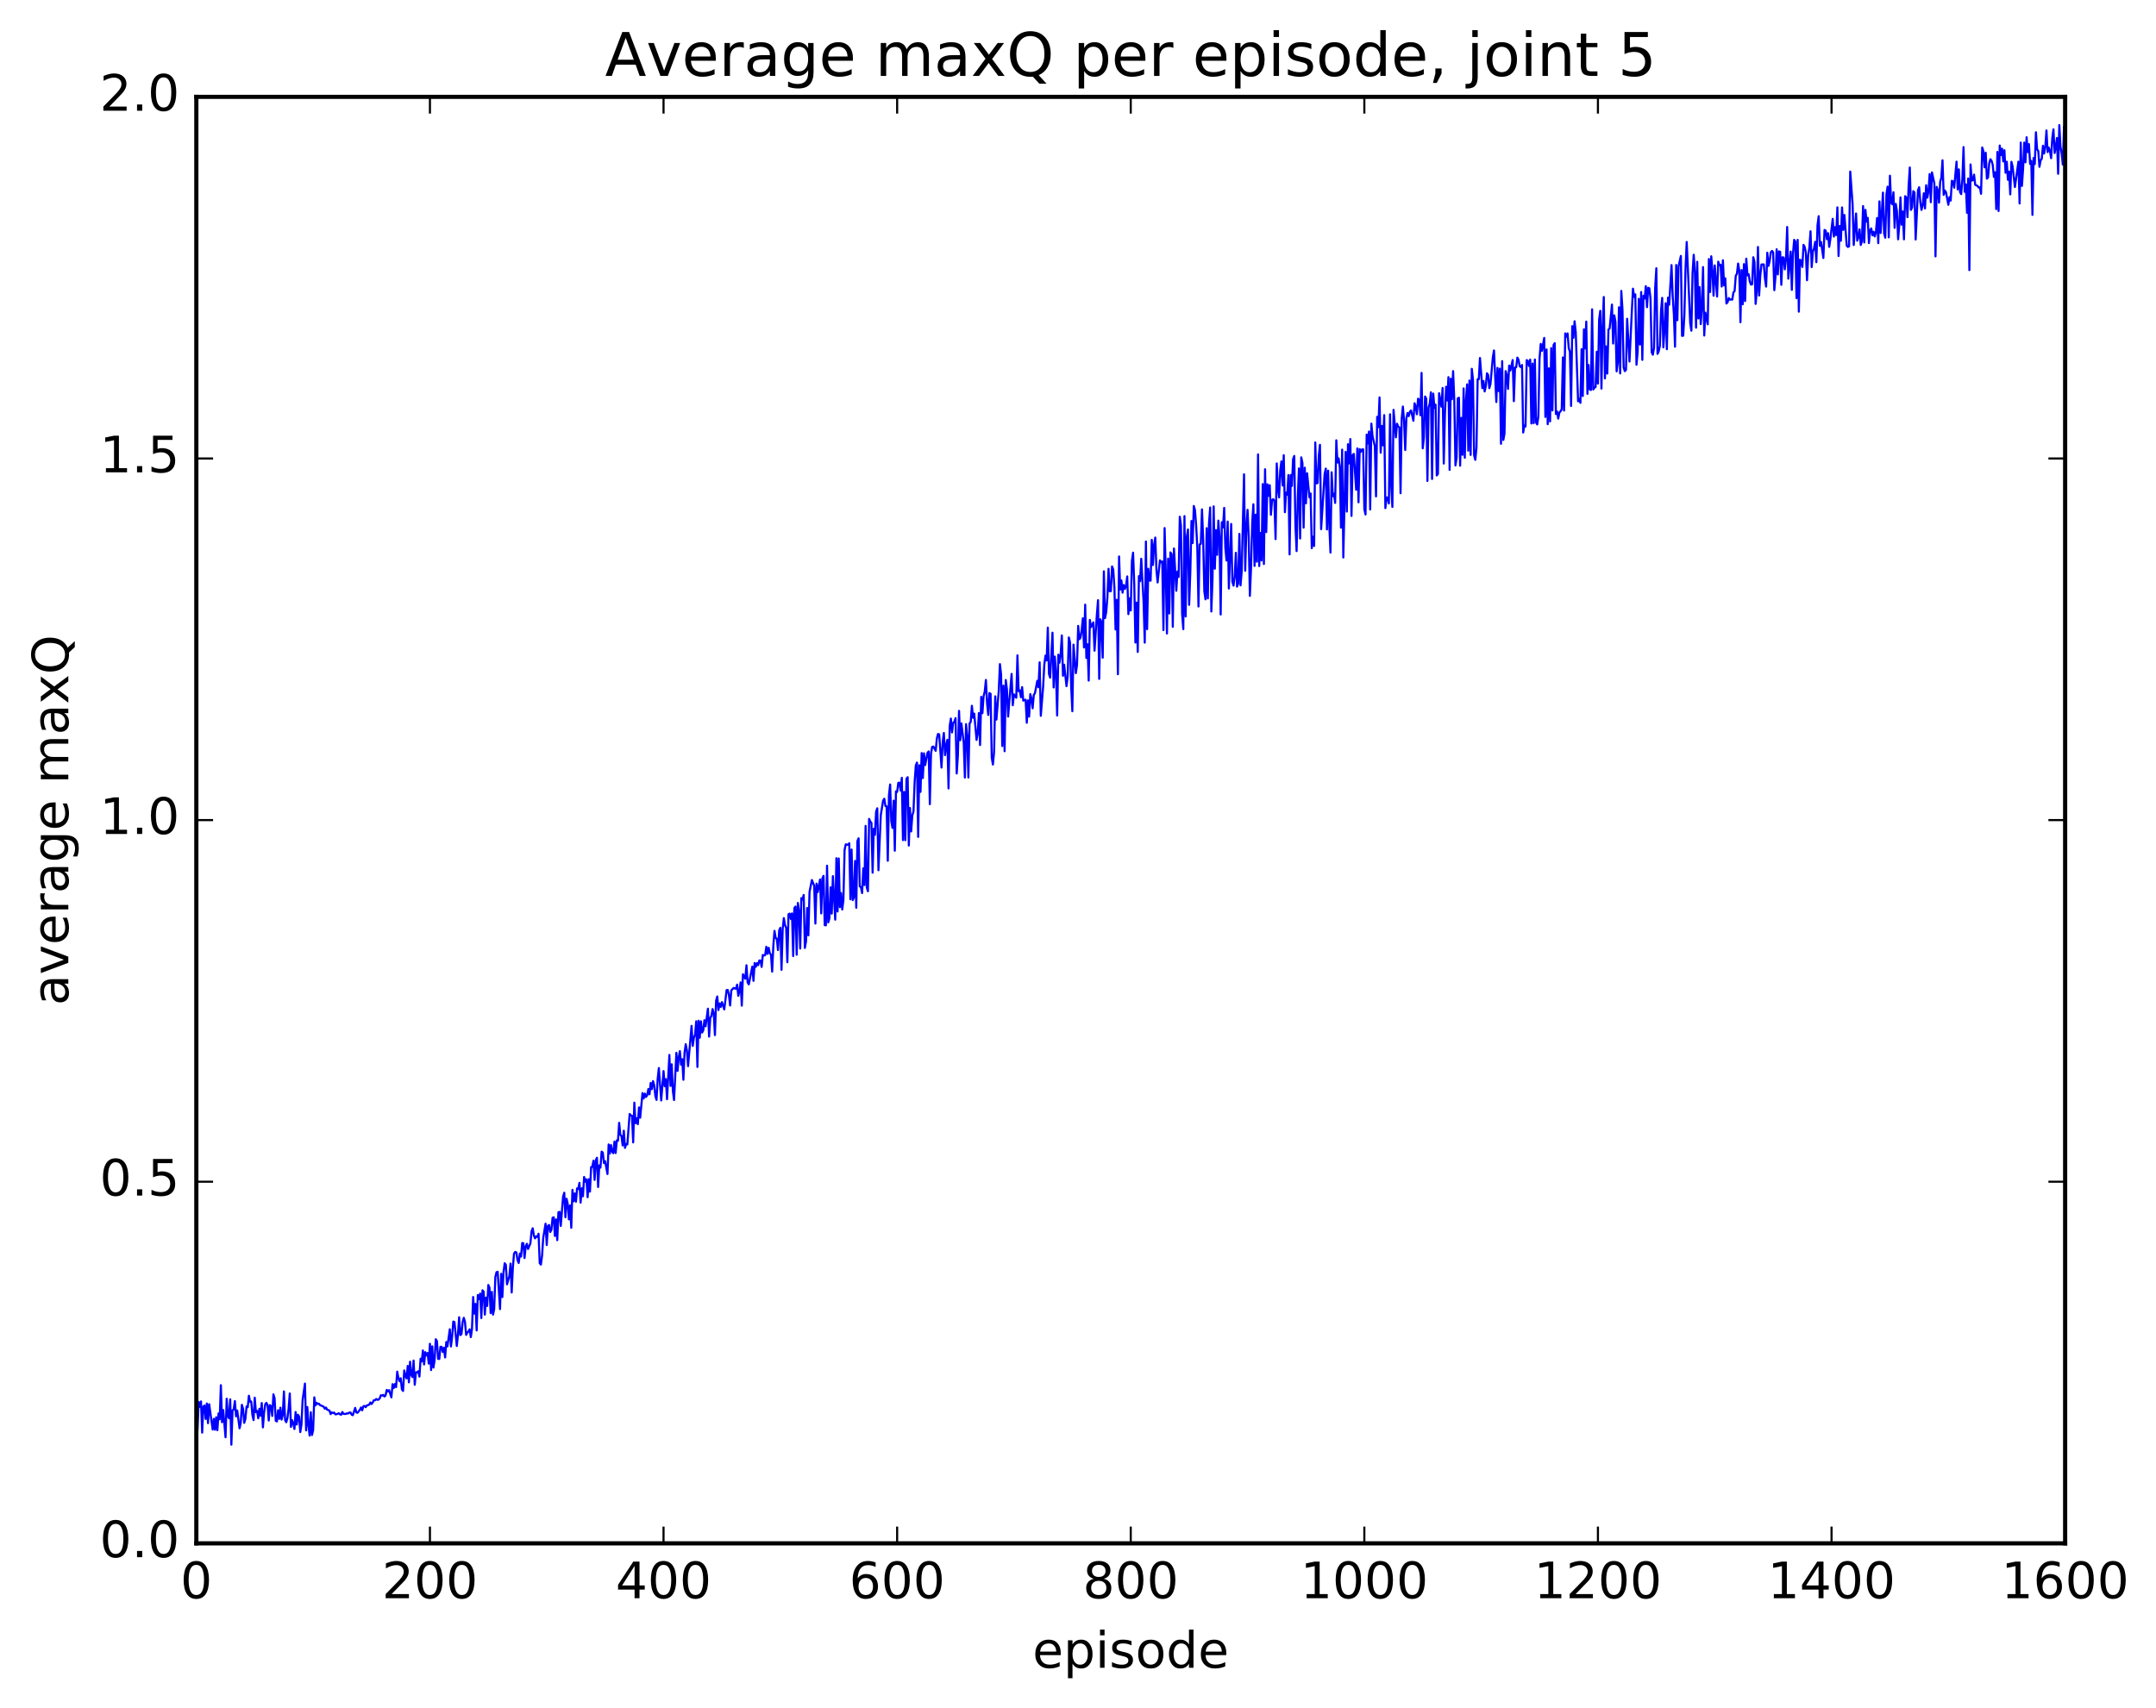 <?xml version="1.0" encoding="utf-8" standalone="no"?>
<!DOCTYPE svg PUBLIC "-//W3C//DTD SVG 1.1//EN"
  "http://www.w3.org/Graphics/SVG/1.1/DTD/svg11.dtd">
<!-- Created with matplotlib (http://matplotlib.org/) -->
<svg height="408pt" version="1.1" viewBox="0 0 515 408" width="515pt" xmlns="http://www.w3.org/2000/svg" xmlns:xlink="http://www.w3.org/1999/xlink">
 <defs>
  <style type="text/css">
*{stroke-linecap:butt;stroke-linejoin:round;stroke-miterlimit:100000;}
  </style>
 </defs>
 <g id="figure_1">
  <g id="patch_1">
   <path d="M 0 408.169 
L 515.768 408.169 
L 515.768 0 
L 0 0 
z
" style="fill:#ffffff;"/>
  </g>
  <g id="axes_1">
   <g id="patch_2">
    <path d="M 46.898 368.742 
L 493.298 368.742 
L 493.298 23.142 
L 46.898 23.142 
z
" style="fill:#ffffff;"/>
   </g>
   <g id="line2d_1">
    <path clip-path="url(#p6c75f5c25a)" d="M 46.898 339.96 
L 47.176 341.575 
L 47.456 334.968 
L 47.734 336.149 
L 48.014 334.838 
L 48.292 342.292 
L 48.572 336.058 
L 48.85 335.816 
L 49.13 339.019 
L 49.408 335.336 
L 49.688 340.032 
L 49.967 335.508 
L 50.803 341.557 
L 51.083 338.997 
L 51.361 341.599 
L 51.641 338.617 
L 51.919 341.713 
L 52.199 337.705 
L 52.477 339.106 
L 52.757 330.953 
L 53.035 339.804 
L 53.315 336.889 
L 53.873 343.398 
L 54.151 334.195 
L 54.431 338.343 
L 54.709 338.87 
L 54.989 334.342 
L 55.267 345.171 
L 55.547 336.948 
L 55.825 336.775 
L 56.105 334.752 
L 56.383 338.393 
L 56.663 337.008 
L 57.221 341.257 
L 57.499 339.998 
L 57.779 335.652 
L 58.057 336.589 
L 58.337 339.957 
L 58.615 339.028 
L 58.895 336.055 
L 59.173 336.233 
L 59.453 333.474 
L 59.731 334.916 
L 60.011 334.848 
L 60.289 338.043 
L 60.569 339.304 
L 60.847 333.941 
L 61.127 337.402 
L 61.406 337.097 
L 61.684 338.867 
L 61.964 336.59 
L 62.242 338.272 
L 62.522 335.224 
L 62.8 341.037 
L 63.08 337.478 
L 63.358 335.518 
L 63.638 335.184 
L 63.916 335.714 
L 64.195 339.401 
L 64.475 335.713 
L 64.754 336.015 
L 65.032 338.309 
L 65.311 333.146 
L 65.591 334.109 
L 65.87 339.465 
L 66.148 339.614 
L 66.427 336.948 
L 66.707 339 
L 66.986 336.334 
L 67.264 339.172 
L 67.543 338.098 
L 67.823 332.445 
L 68.102 339.292 
L 68.38 339.806 
L 68.659 338.79 
L 68.939 336.584 
L 69.218 332.94 
L 69.496 340.922 
L 69.775 339.312 
L 70.055 340.109 
L 70.334 341.428 
L 70.612 337.362 
L 70.891 340.361 
L 71.171 338.017 
L 71.45 338.487 
L 71.728 342.159 
L 72.007 340.392 
L 72.287 334.46 
L 72.844 330.567 
L 73.124 341.765 
L 73.403 336.165 
L 73.681 340.458 
L 73.96 343.006 
L 74.24 337.418 
L 74.519 342.866 
L 74.797 341.722 
L 75.076 333.861 
L 75.356 335.792 
L 75.635 335.174 
L 75.913 335.441 
L 76.192 335.387 
L 76.472 335.748 
L 77.029 335.944 
L 77.308 336.106 
L 77.588 336.581 
L 77.867 336.298 
L 78.145 336.806 
L 78.704 337.016 
L 78.983 337.87 
L 79.261 337.453 
L 79.54 337.607 
L 79.82 337.516 
L 80.099 337.914 
L 80.377 337.899 
L 80.936 337.663 
L 81.215 337.929 
L 81.493 338.016 
L 81.772 337.362 
L 82.052 337.814 
L 82.609 337.828 
L 82.888 337.683 
L 83.168 337.724 
L 83.447 337.503 
L 83.725 337.477 
L 84.004 338.016 
L 84.284 338.12 
L 84.841 336.382 
L 85.121 337.474 
L 85.4 337.553 
L 85.957 336.858 
L 86.237 336.289 
L 86.516 336.964 
L 86.794 336.015 
L 87.073 335.909 
L 87.353 336.206 
L 87.632 335.793 
L 88.189 335.63 
L 88.469 335.081 
L 88.748 335.456 
L 89.026 335.102 
L 89.305 334.54 
L 89.585 334.56 
L 89.864 334.253 
L 90.142 334.459 
L 90.421 334.409 
L 90.701 334.096 
L 90.98 333.368 
L 91.258 333.451 
L 91.537 333.267 
L 91.817 333.655 
L 92.096 333.415 
L 92.374 332.082 
L 92.653 332.465 
L 92.933 332.137 
L 93.49 333.864 
L 93.769 330.714 
L 94.049 331.653 
L 94.328 330.686 
L 94.606 331.422 
L 94.885 327.725 
L 95.165 329.244 
L 95.444 330.021 
L 95.722 329.301 
L 96.001 331.948 
L 96.281 332.337 
L 96.559 327.431 
L 96.838 328.682 
L 97.118 329.331 
L 97.397 326.35 
L 97.675 330.278 
L 97.954 325.357 
L 98.234 328.496 
L 98.513 329.017 
L 98.791 325.073 
L 99.07 330.86 
L 99.35 327.907 
L 99.629 327.88 
L 99.907 327.627 
L 100.186 328.906 
L 100.466 324.633 
L 100.745 325.291 
L 101.023 322.66 
L 101.302 326.002 
L 101.582 323.062 
L 101.861 323.841 
L 102.139 323.263 
L 102.418 325.81 
L 102.698 321.066 
L 102.977 327.341 
L 103.255 321.678 
L 103.534 326.747 
L 103.814 324.97 
L 104.093 319.982 
L 104.371 320.413 
L 104.65 324.678 
L 104.93 324.692 
L 105.209 321.793 
L 105.487 321.798 
L 105.766 323.037 
L 106.046 322.01 
L 106.325 324.326 
L 106.603 320.641 
L 106.882 321.686 
L 107.441 317.599 
L 107.719 321.708 
L 107.999 319.356 
L 108.278 315.749 
L 108.556 315.873 
L 109.115 321.598 
L 109.394 318.864 
L 109.672 314.722 
L 109.951 318.991 
L 110.231 318.754 
L 110.51 315.862 
L 110.788 314.856 
L 111.067 315.821 
L 111.347 318.939 
L 111.626 318.394 
L 111.904 318.134 
L 112.183 317.607 
L 112.463 319.47 
L 112.742 317.523 
L 113.02 309.884 
L 113.299 313.86 
L 113.579 311.542 
L 113.858 317.88 
L 114.136 309.411 
L 114.415 310.388 
L 114.695 309.066 
L 114.974 314.925 
L 115.252 308.279 
L 115.531 308.624 
L 115.811 314.1 
L 116.09 310.04 
L 116.368 312.032 
L 116.647 307.018 
L 116.927 307.69 
L 117.206 313.738 
L 117.484 308.663 
L 117.763 314.1 
L 118.043 312.829 
L 118.322 305.116 
L 118.6 303.964 
L 118.879 303.867 
L 119.438 312.78 
L 119.716 304.341 
L 119.996 309.902 
L 120.275 303.927 
L 120.553 301.819 
L 120.832 302.201 
L 121.112 306.857 
L 121.669 304.89 
L 121.948 301.902 
L 122.228 308.806 
L 122.507 302.822 
L 122.785 299.524 
L 123.064 299.117 
L 123.344 299.246 
L 123.623 301.083 
L 123.901 301.755 
L 124.18 299.509 
L 124.46 300.229 
L 124.739 296.99 
L 125.017 297.043 
L 125.296 300.573 
L 125.576 297.8 
L 125.855 297.169 
L 126.133 298.412 
L 126.692 297.093 
L 126.971 294.202 
L 127.249 293.471 
L 127.528 295.219 
L 127.808 295.872 
L 128.087 295.387 
L 128.365 295.533 
L 128.644 294.766 
L 128.923 301.816 
L 129.202 302.141 
L 129.482 300.003 
L 129.761 295.782 
L 130.319 292.375 
L 130.597 297.468 
L 130.876 292.887 
L 131.155 292.684 
L 131.435 294.361 
L 131.714 293.846 
L 131.993 290.953 
L 132.272 290.838 
L 132.55 295.302 
L 132.829 291.341 
L 133.108 296.305 
L 133.387 289.657 
L 133.667 289.546 
L 133.946 292.904 
L 134.504 285.907 
L 134.782 284.969 
L 135.061 290.836 
L 135.34 286.415 
L 135.619 287.667 
L 135.899 291.345 
L 136.178 288.012 
L 136.457 293.347 
L 136.736 284.291 
L 137.014 287.024 
L 137.293 285.153 
L 137.572 287.123 
L 137.851 283.928 
L 138.131 284.073 
L 138.41 282.616 
L 138.689 287.336 
L 138.968 283.91 
L 139.246 285.818 
L 139.525 281.206 
L 139.804 282.342 
L 140.083 281.76 
L 140.363 286.043 
L 140.642 281.741 
L 140.921 284.707 
L 141.2 278.851 
L 141.478 278.806 
L 141.757 277.332 
L 142.036 281.904 
L 142.315 277.202 
L 142.595 276.616 
L 142.874 283.601 
L 143.153 278.44 
L 143.431 278.978 
L 143.71 275.163 
L 143.989 275.372 
L 144.268 277.897 
L 144.548 277.438 
L 145.106 280.508 
L 145.385 273.44 
L 145.663 275.611 
L 145.942 273.572 
L 146.221 275.199 
L 146.5 275.529 
L 146.78 272.753 
L 147.059 275.486 
L 147.338 272.473 
L 147.617 272.557 
L 147.895 268.271 
L 148.174 271.115 
L 148.453 271.437 
L 148.732 273.678 
L 149.012 270.157 
L 149.291 274.253 
L 149.57 273.349 
L 149.849 273.439 
L 150.406 266.163 
L 150.685 266.491 
L 150.964 266.594 
L 151.244 272.946 
L 151.523 263.453 
L 151.802 268.368 
L 152.081 267.158 
L 152.359 268.603 
L 152.638 264.596 
L 152.917 267.054 
L 153.476 261.16 
L 153.755 262.454 
L 154.034 261.29 
L 154.312 262.097 
L 154.591 261.671 
L 154.87 260.202 
L 155.149 261.458 
L 155.429 258.743 
L 155.708 260.23 
L 155.987 258.302 
L 156.266 259.283 
L 156.544 261.832 
L 156.823 262.8 
L 157.102 257.722 
L 157.381 255.179 
L 157.94 262.931 
L 158.498 255.915 
L 158.776 259.52 
L 159.055 257.834 
L 159.334 262.632 
L 159.893 252.057 
L 160.172 259.457 
L 160.451 254.288 
L 160.73 260.709 
L 161.008 262.837 
L 161.566 251.545 
L 161.845 255.866 
L 162.125 252.606 
L 162.404 251.146 
L 162.683 254.379 
L 162.962 253.068 
L 163.24 257.986 
L 163.519 251.49 
L 163.798 249.486 
L 164.077 250.982 
L 164.357 254.733 
L 165.194 245.109 
L 165.472 249.89 
L 165.751 247.89 
L 166.03 247.24 
L 166.31 244.007 
L 166.589 254.924 
L 166.868 243.875 
L 167.147 247.939 
L 167.425 244.015 
L 167.704 246.7 
L 167.983 246.212 
L 168.262 243.753 
L 168.542 245.215 
L 169.1 241 
L 169.379 247.672 
L 169.657 243.214 
L 169.936 242.712 
L 170.215 241.096 
L 170.494 242.141 
L 170.774 247.309 
L 171.053 239.095 
L 171.332 238.086 
L 171.611 241.327 
L 171.889 239.75 
L 172.168 240.575 
L 172.447 239.433 
L 173.006 241.173 
L 173.564 236.559 
L 173.843 236.528 
L 174.121 237.769 
L 174.4 240.234 
L 174.679 236.647 
L 175.238 236.046 
L 175.796 236.244 
L 176.075 235.253 
L 176.353 237.924 
L 176.632 236.754 
L 176.911 234.712 
L 177.19 240.281 
L 177.47 232.774 
L 178.028 233.849 
L 178.306 230.631 
L 178.585 234.72 
L 178.864 235.19 
L 179.702 230.948 
L 179.981 234.348 
L 180.26 230.102 
L 180.538 231.004 
L 180.817 230.106 
L 181.096 230.601 
L 181.375 229.487 
L 181.655 229.502 
L 181.934 231.024 
L 182.213 228.166 
L 182.492 228.291 
L 182.77 228.197 
L 183.049 226.211 
L 183.328 227.907 
L 183.607 226.452 
L 183.887 227.757 
L 184.166 228.129 
L 184.445 232.147 
L 184.724 226.007 
L 185.002 222.415 
L 185.281 224.085 
L 185.56 224.312 
L 185.839 226.999 
L 186.119 222.298 
L 186.398 221.688 
L 186.677 231.714 
L 186.956 222.002 
L 187.234 219.357 
L 187.513 221.037 
L 187.792 221.689 
L 188.071 229.907 
L 188.351 218.439 
L 188.63 218.286 
L 188.909 219.573 
L 189.188 218.234 
L 189.466 228.429 
L 189.745 216.969 
L 190.024 216.6 
L 190.304 228.116 
L 190.583 215.738 
L 190.862 217.628 
L 191.141 226.628 
L 191.419 214.586 
L 191.698 214.934 
L 191.977 213.827 
L 192.256 226.485 
L 192.536 224.897 
L 192.815 216.95 
L 193.094 223.485 
L 193.373 213.092 
L 193.93 210.265 
L 194.488 211.63 
L 194.768 220.661 
L 195.047 211.117 
L 195.326 213.149 
L 195.883 210.137 
L 196.162 218.237 
L 196.441 209.836 
L 196.72 209.263 
L 197 221.048 
L 197.279 221.084 
L 197.558 206.841 
L 197.837 220.381 
L 198.115 219.402 
L 198.394 211.998 
L 198.673 218.289 
L 198.952 209.332 
L 199.511 219.732 
L 199.79 205.046 
L 200.069 217.783 
L 200.347 205.104 
L 200.626 216.741 
L 200.905 213.348 
L 201.185 217.31 
L 201.464 215.028 
L 201.743 203.097 
L 202.022 201.742 
L 202.579 201.84 
L 202.858 201.474 
L 203.137 214.854 
L 203.417 202.978 
L 203.696 215.055 
L 203.975 214.407 
L 204.254 205.702 
L 204.532 216.884 
L 204.811 200.936 
L 205.09 200.293 
L 205.369 211.769 
L 205.649 211.979 
L 205.928 213.377 
L 206.207 207.469 
L 206.486 211.461 
L 206.764 197.323 
L 207.043 212.039 
L 207.322 212.94 
L 207.601 195.654 
L 207.881 196.278 
L 208.16 196.621 
L 208.439 208.508 
L 208.718 197.997 
L 208.996 199.455 
L 209.275 193.922 
L 209.554 193.126 
L 209.833 207.922 
L 210.392 194.731 
L 210.95 191.286 
L 211.228 190.84 
L 211.507 192.608 
L 211.786 192.643 
L 212.065 205.658 
L 212.345 189.989 
L 212.624 187.432 
L 212.903 196.18 
L 213.181 197.806 
L 213.46 191.289 
L 213.739 203.258 
L 214.018 189.07 
L 214.298 189.22 
L 214.577 187.039 
L 214.856 187.001 
L 215.135 188.901 
L 215.413 185.842 
L 215.692 200.723 
L 215.971 189.22 
L 216.25 200.741 
L 216.53 186.078 
L 216.809 185.695 
L 217.088 202.014 
L 217.367 193.053 
L 217.645 198.647 
L 217.924 194.837 
L 218.203 193.868 
L 218.482 186.71 
L 218.762 182.858 
L 219.041 182.201 
L 219.32 199.954 
L 219.599 182.837 
L 219.877 189.199 
L 220.156 179.925 
L 220.435 185.906 
L 220.714 179.987 
L 220.994 182.797 
L 221.552 179.845 
L 221.831 179.536 
L 222.109 192.139 
L 222.388 180.073 
L 222.667 178.442 
L 222.946 178.37 
L 223.505 179.389 
L 223.784 176.436 
L 224.062 175.365 
L 224.341 175.457 
L 224.899 183.389 
L 225.179 177.266 
L 225.458 175.13 
L 225.737 180.417 
L 226.016 178.104 
L 226.294 176.763 
L 226.573 188.375 
L 226.852 173.489 
L 227.131 171.682 
L 227.411 174.998 
L 227.69 172.714 
L 227.969 172.433 
L 228.248 171.578 
L 228.526 184.803 
L 228.805 180.533 
L 229.084 169.847 
L 229.363 176.863 
L 229.643 172.833 
L 230.201 177.405 
L 230.48 185.782 
L 230.758 173.015 
L 231.037 175.859 
L 231.316 185.762 
L 231.595 172.879 
L 231.875 172.462 
L 232.154 168.632 
L 232.433 171.502 
L 232.712 170.495 
L 233.269 176.783 
L 233.548 175.131 
L 233.827 170.358 
L 234.107 178.015 
L 234.386 166.497 
L 234.665 170.396 
L 234.944 166.391 
L 235.222 165.232 
L 235.501 162.457 
L 235.78 168.013 
L 236.06 170.815 
L 236.339 165.591 
L 236.618 165.758 
L 236.897 181.048 
L 237.175 182.668 
L 237.454 179.667 
L 237.733 166.37 
L 238.012 171.927 
L 238.571 165.101 
L 238.85 158.674 
L 239.129 161.114 
L 239.407 178.244 
L 239.686 163.815 
L 239.965 179.484 
L 240.244 162.471 
L 240.524 164.691 
L 240.803 171.212 
L 241.639 161.016 
L 241.918 168.502 
L 242.197 165.902 
L 242.756 166.703 
L 243.035 156.581 
L 243.314 165.152 
L 243.593 164.938 
L 243.871 166.591 
L 244.15 164.17 
L 244.429 167.398 
L 244.988 167.17 
L 245.267 172.683 
L 245.546 167.344 
L 245.825 171.224 
L 246.103 165.849 
L 246.382 166.869 
L 246.661 169.23 
L 246.94 166.025 
L 247.22 165.601 
L 247.778 162.661 
L 248.056 164.207 
L 248.335 158.249 
L 248.614 171.022 
L 249.173 164.037 
L 249.452 158.797 
L 249.731 156.637 
L 250.01 157.795 
L 250.288 149.95 
L 250.567 161.023 
L 250.846 161.909 
L 251.405 151.166 
L 251.684 164.254 
L 251.963 156.88 
L 252.242 160.764 
L 252.52 170.946 
L 252.799 156.421 
L 253.078 158.351 
L 253.357 156.317 
L 253.637 151.822 
L 253.916 161.464 
L 254.195 158.815 
L 254.752 163.933 
L 255.031 161.699 
L 255.31 152.301 
L 255.589 153.458 
L 255.869 164 
L 256.147 169.933 
L 256.426 154.017 
L 256.985 160.838 
L 257.264 158.872 
L 257.543 149.543 
L 257.822 152.725 
L 258.101 152.357 
L 258.38 150.548 
L 258.659 147.726 
L 258.938 154.687 
L 259.216 144.471 
L 259.495 157.197 
L 259.774 153.932 
L 260.053 162.612 
L 260.332 148.114 
L 260.611 149.835 
L 261.17 148.705 
L 261.449 155.467 
L 262.007 146.84 
L 262.286 143.397 
L 262.565 162.206 
L 262.844 147.956 
L 263.123 148.764 
L 263.401 157.131 
L 263.68 136.498 
L 263.959 147.687 
L 264.238 146.252 
L 264.517 142.821 
L 264.796 135.904 
L 265.075 141.257 
L 265.354 141.247 
L 265.634 135.34 
L 265.913 136.057 
L 266.192 140.242 
L 266.471 150.399 
L 266.75 143.309 
L 267.029 161.09 
L 267.308 132.951 
L 267.587 140.856 
L 267.865 138.686 
L 268.144 141.605 
L 268.423 139.768 
L 268.702 140.696 
L 268.981 139.932 
L 269.26 137.724 
L 269.539 146.736 
L 269.818 142.951 
L 270.098 145.864 
L 270.377 134.048 
L 270.656 132.045 
L 270.935 139.49 
L 271.214 153.522 
L 271.493 143.97 
L 271.772 155.757 
L 272.05 137.645 
L 272.329 138.861 
L 272.608 133.5 
L 273.166 143.782 
L 273.445 153.55 
L 273.724 129.372 
L 274.003 150.324 
L 274.283 135.887 
L 274.562 138.687 
L 274.841 138.736 
L 275.12 128.975 
L 275.399 134.996 
L 275.678 130.167 
L 275.957 128.437 
L 276.236 136.161 
L 276.514 139.166 
L 277.072 133.883 
L 277.351 134.372 
L 277.63 134.147 
L 277.909 150.542 
L 278.188 126.167 
L 278.467 136.648 
L 278.747 151.354 
L 279.026 133.477 
L 279.305 146.574 
L 279.584 131.984 
L 279.863 132.405 
L 280.142 149.767 
L 280.421 131.045 
L 280.978 141.153 
L 281.257 136.549 
L 281.536 137.85 
L 281.815 123.463 
L 282.094 125.543 
L 282.373 146.71 
L 282.652 150.322 
L 282.932 123.31 
L 283.211 147.283 
L 283.49 128.25 
L 283.769 126.498 
L 284.048 144.515 
L 284.327 136.685 
L 284.606 124.485 
L 284.885 129.75 
L 285.163 120.893 
L 285.442 121.895 
L 285.721 125.582 
L 286 130.764 
L 286.279 144.912 
L 286.558 130.076 
L 286.837 129.94 
L 287.116 121.705 
L 287.396 128.635 
L 287.675 141.267 
L 287.954 143.199 
L 288.233 126.196 
L 288.512 142.966 
L 288.791 125.064 
L 289.07 121.258 
L 289.349 146.098 
L 289.627 138.526 
L 289.906 120.984 
L 290.185 135.88 
L 290.464 126.662 
L 290.743 132.559 
L 291.022 124.388 
L 291.301 128.126 
L 291.58 146.815 
L 291.86 124.769 
L 292.139 126.021 
L 292.418 121.351 
L 292.697 130.836 
L 292.976 133.927 
L 293.255 124.616 
L 293.534 140.611 
L 294.091 125.191 
L 294.37 138.975 
L 294.649 139.918 
L 294.928 137.706 
L 295.207 132.072 
L 295.486 140.166 
L 295.765 139.42 
L 296.045 127.566 
L 296.324 139.858 
L 296.603 136.489 
L 297.161 113.314 
L 297.44 136.36 
L 297.719 126.22 
L 297.998 121.819 
L 298.276 128.325 
L 298.555 142.37 
L 298.834 135.739 
L 299.113 124.946 
L 299.392 120.489 
L 299.671 135.214 
L 299.95 122.964 
L 300.229 134.206 
L 300.509 108.563 
L 300.788 135.238 
L 301.067 127.321 
L 301.346 133.898 
L 301.625 115.664 
L 301.904 134.75 
L 302.183 112.117 
L 302.462 127.138 
L 302.74 115.709 
L 303.019 118.458 
L 303.298 115.92 
L 303.577 123.001 
L 303.856 119.476 
L 304.135 119.262 
L 304.414 119.72 
L 304.693 128.804 
L 304.973 110.727 
L 305.252 116.44 
L 305.531 118.845 
L 305.81 112.32 
L 306.089 110.231 
L 306.368 116.013 
L 306.647 108.756 
L 306.925 122.379 
L 307.204 117.707 
L 307.483 118.197 
L 307.762 113.503 
L 308.041 132.465 
L 308.32 113.5 
L 308.599 116.111 
L 308.878 109.696 
L 309.158 108.938 
L 309.437 125.469 
L 309.716 131.667 
L 309.995 119.11 
L 310.274 111.92 
L 310.553 128.658 
L 310.832 109.274 
L 311.111 110.623 
L 311.389 126.057 
L 311.668 111.755 
L 311.947 120.257 
L 312.226 113.072 
L 312.784 118.849 
L 313.063 117.908 
L 313.342 130.969 
L 313.622 128.239 
L 313.901 130.442 
L 314.18 105.719 
L 314.459 115.485 
L 314.738 115.418 
L 315.017 108.899 
L 315.296 106.284 
L 315.575 126.428 
L 316.411 113.245 
L 316.69 111.951 
L 316.969 126.501 
L 317.248 112.458 
L 317.527 125.507 
L 317.807 132.021 
L 318.086 112.844 
L 318.365 118.553 
L 318.644 117.957 
L 318.923 120.158 
L 319.202 105.202 
L 319.481 110.509 
L 319.76 109.519 
L 320.038 111.609 
L 320.317 126.063 
L 320.596 107.427 
L 320.875 133.192 
L 321.433 107.963 
L 321.712 122.234 
L 321.991 106.134 
L 322.271 110.728 
L 322.55 104.902 
L 322.829 123.266 
L 323.108 108.718 
L 323.387 108.453 
L 323.945 117.012 
L 324.224 107.133 
L 324.502 120.006 
L 324.781 107.301 
L 325.06 107.949 
L 325.339 107.384 
L 325.618 107.339 
L 325.897 121.633 
L 326.176 122.922 
L 326.455 103.828 
L 326.735 105.945 
L 327.014 103.104 
L 327.293 121.72 
L 327.572 101.22 
L 327.851 104.192 
L 328.409 106.607 
L 328.688 118.604 
L 328.966 99.595 
L 329.245 102.058 
L 329.524 94.959 
L 329.803 108.163 
L 330.082 101.768 
L 330.361 106.407 
L 330.64 99.191 
L 330.92 121.403 
L 331.199 118.864 
L 331.478 118.888 
L 331.757 120.295 
L 332.036 98.984 
L 332.315 115.989 
L 332.594 121.119 
L 332.873 97.921 
L 333.43 104.495 
L 333.709 101.243 
L 333.988 101.91 
L 334.267 102.099 
L 334.546 117.85 
L 334.825 100.014 
L 335.104 97.128 
L 335.384 100.471 
L 335.663 107.522 
L 335.942 99.872 
L 336.221 98.681 
L 336.5 99.423 
L 336.779 98.369 
L 337.058 98.068 
L 337.615 100.528 
L 337.894 96.35 
L 338.173 97.117 
L 338.452 98.981 
L 338.731 95.256 
L 339.01 95.511 
L 339.289 99.215 
L 339.568 89.095 
L 339.848 107.119 
L 340.127 104.558 
L 340.406 94.734 
L 340.685 95.252 
L 340.964 114.912 
L 341.243 97.37 
L 341.522 96.427 
L 341.8 93.732 
L 342.079 114.435 
L 342.358 94.047 
L 342.637 97.472 
L 342.916 96.685 
L 343.195 113.597 
L 343.474 113.245 
L 343.753 93.946 
L 344.312 97.168 
L 344.591 92.7 
L 344.87 110.752 
L 345.149 99.015 
L 345.428 92.414 
L 345.707 95.695 
L 345.986 90.113 
L 346.264 112.265 
L 346.543 90.493 
L 346.822 95.382 
L 347.101 88.668 
L 347.38 95.487 
L 347.659 111.208 
L 347.938 109.379 
L 348.217 95.174 
L 348.497 95.03 
L 348.776 111.264 
L 349.055 99.844 
L 349.334 108.666 
L 349.613 92.803 
L 349.892 109.365 
L 350.171 95.639 
L 350.45 91.828 
L 350.728 107.681 
L 351.007 90.925 
L 351.286 108.69 
L 351.565 88.121 
L 351.844 90.668 
L 352.123 108.767 
L 352.402 109.865 
L 352.682 106.99 
L 352.961 90.6 
L 353.24 90.607 
L 353.519 85.533 
L 354.077 92.735 
L 354.356 91.034 
L 354.635 93.522 
L 354.913 92.27 
L 355.192 89.182 
L 355.471 89.58 
L 355.75 92.74 
L 356.029 91.73 
L 356.587 85.425 
L 356.866 83.736 
L 357.425 96.057 
L 357.704 87.898 
L 357.983 93.442 
L 358.262 88.09 
L 358.541 106.03 
L 358.82 86.284 
L 359.099 105.113 
L 359.377 103.588 
L 359.656 88.663 
L 359.935 89.704 
L 360.214 92.93 
L 360.493 87.354 
L 360.772 88.531 
L 361.33 86.017 
L 361.61 95.85 
L 361.889 87.82 
L 362.168 87.766 
L 362.447 85.441 
L 362.726 85.959 
L 363.005 87.501 
L 363.284 87.724 
L 363.562 87.205 
L 363.841 103.338 
L 364.12 101.66 
L 364.399 101.901 
L 364.678 86.04 
L 364.957 86.232 
L 365.236 87.44 
L 365.515 85.92 
L 365.795 101.178 
L 366.074 86.867 
L 366.353 101.118 
L 366.632 85.89 
L 366.911 100.91 
L 367.19 101.412 
L 367.469 99.511 
L 367.748 85.623 
L 368.026 82.17 
L 368.305 83.825 
L 368.863 80.735 
L 369.142 99.621 
L 369.421 83.475 
L 369.7 101.348 
L 369.979 88 
L 370.259 100.688 
L 370.538 83.166 
L 370.817 98.068 
L 371.096 82.435 
L 371.375 81.991 
L 371.654 98.921 
L 371.933 98.311 
L 372.212 100.02 
L 372.49 98.544 
L 372.769 98.265 
L 373.048 97.753 
L 373.327 85.402 
L 373.606 98.088 
L 373.885 79.652 
L 374.164 80.453 
L 374.443 79.663 
L 374.723 83.159 
L 375.002 84.039 
L 375.281 96.992 
L 375.56 77.938 
L 375.839 80.709 
L 376.118 76.757 
L 376.397 79.415 
L 376.954 95.88 
L 377.233 95.274 
L 377.512 96.25 
L 377.791 83.415 
L 378.07 94.625 
L 378.349 78.689 
L 378.628 83.246 
L 378.908 76.829 
L 379.187 94.099 
L 379.466 87.215 
L 379.745 93.041 
L 380.024 93.18 
L 380.303 73.9 
L 380.582 93.051 
L 380.861 92.62 
L 381.139 92.463 
L 381.418 84.035 
L 381.697 91.646 
L 381.976 76.406 
L 382.255 74.273 
L 382.534 92.842 
L 382.813 78.196 
L 383.092 70.96 
L 383.372 90.409 
L 383.651 82.766 
L 383.93 89.257 
L 384.209 78.727 
L 384.488 78.505 
L 385.046 72.77 
L 385.325 82.082 
L 385.603 75.341 
L 385.882 76.928 
L 386.161 88.723 
L 386.44 86.577 
L 386.719 73.421 
L 386.998 89.217 
L 387.277 69.503 
L 387.557 73.941 
L 387.836 87.782 
L 388.115 88.673 
L 388.394 88.376 
L 388.673 76.165 
L 389.231 86.382 
L 389.788 74.516 
L 390.067 68.971 
L 390.346 70.953 
L 390.625 70.336 
L 390.904 87.137 
L 391.183 84.005 
L 391.462 71.399 
L 391.741 82.32 
L 392.021 69.774 
L 392.3 85.978 
L 392.579 70.657 
L 392.858 71.328 
L 393.137 68.375 
L 393.416 73.395 
L 393.695 68.76 
L 393.974 68.876 
L 394.252 71.352 
L 394.531 84.163 
L 394.81 84.75 
L 395.089 83.13 
L 395.368 68.752 
L 395.647 64.083 
L 395.926 84.551 
L 396.205 83.951 
L 396.485 82.629 
L 396.764 74.295 
L 397.043 71.167 
L 397.322 82.991 
L 397.601 78.81 
L 397.88 72.44 
L 398.159 83.429 
L 398.438 71.106 
L 398.716 72.809 
L 399.274 63.335 
L 399.553 70.753 
L 399.832 75.047 
L 400.111 82.835 
L 400.39 63.315 
L 400.67 76.513 
L 400.949 63.684 
L 401.507 61.152 
L 401.786 80.246 
L 402.065 80.208 
L 402.344 75.309 
L 402.623 64.051 
L 402.901 57.813 
L 403.738 77.22 
L 404.017 79.012 
L 404.296 65.303 
L 404.575 60.872 
L 404.854 64.93 
L 405.134 78.283 
L 405.413 62.557 
L 405.692 76.09 
L 405.971 68.589 
L 406.25 77.435 
L 406.529 73.271 
L 406.808 63.811 
L 407.087 80.168 
L 407.365 74.69 
L 407.923 77.493 
L 408.202 61.888 
L 408.481 69.775 
L 408.76 61.23 
L 409.039 64.641 
L 409.318 70.639 
L 409.598 63.418 
L 410.156 70.848 
L 410.435 62.511 
L 410.714 63.371 
L 410.993 63.269 
L 411.272 68.465 
L 411.55 62.184 
L 411.829 68.196 
L 412.108 66.49 
L 412.387 72.51 
L 412.666 72.214 
L 412.945 71.202 
L 413.224 71.607 
L 413.503 71.539 
L 413.783 71.594 
L 414.062 69.874 
L 414.341 69.558 
L 414.62 65.894 
L 414.899 65.383 
L 415.178 62.961 
L 415.457 64.595 
L 415.736 76.984 
L 416.014 64.527 
L 416.293 72.686 
L 416.572 63.108 
L 416.851 71.928 
L 417.13 61.798 
L 417.409 65.789 
L 417.688 65.507 
L 417.967 67.236 
L 418.247 67.992 
L 418.526 67.928 
L 418.805 61.463 
L 419.084 62.567 
L 419.363 72.611 
L 419.642 69.533 
L 419.921 59.011 
L 420.2 70.595 
L 420.478 65.774 
L 420.757 63.197 
L 421.315 63.179 
L 421.594 66.552 
L 421.873 68.485 
L 422.152 60.375 
L 422.432 63.524 
L 422.711 62.373 
L 422.99 60.29 
L 423.269 59.953 
L 423.548 60.279 
L 423.827 69.331 
L 424.106 66.103 
L 424.385 59.554 
L 424.663 65.575 
L 424.942 60.061 
L 425.221 60.146 
L 425.5 68.051 
L 425.779 61.466 
L 426.058 61.54 
L 426.337 64.352 
L 426.616 61.87 
L 426.896 54.235 
L 427.175 66.585 
L 427.733 60.106 
L 428.012 69.255 
L 428.291 60.618 
L 428.57 57.304 
L 428.849 57.706 
L 429.127 71.234 
L 429.406 57.305 
L 429.685 74.465 
L 429.964 62.044 
L 430.243 62.313 
L 430.522 63.78 
L 430.801 58.503 
L 431.08 59.011 
L 431.36 60.332 
L 431.639 66.953 
L 431.918 61.04 
L 432.197 59.174 
L 432.476 55.261 
L 432.755 63.815 
L 433.034 60.091 
L 433.312 59.37 
L 433.591 57.782 
L 433.87 62.644 
L 434.149 53.777 
L 434.428 51.652 
L 434.707 58.735 
L 434.986 57.816 
L 435.545 61.644 
L 435.824 54.938 
L 436.103 55.114 
L 436.382 57.149 
L 436.661 55.711 
L 436.94 58.981 
L 437.219 57.088 
L 437.776 52.286 
L 438.055 56.528 
L 438.334 54.272 
L 438.613 56.174 
L 438.892 49.546 
L 439.171 61.172 
L 439.45 54.003 
L 439.729 57.522 
L 440.009 49.561 
L 440.288 54.937 
L 440.567 51.362 
L 441.125 58.687 
L 441.404 58.999 
L 441.683 58.859 
L 441.962 40.998 
L 442.519 48.673 
L 442.798 58.538 
L 443.356 51.01 
L 443.635 57.514 
L 443.914 56.67 
L 444.193 54.798 
L 444.473 58.533 
L 444.752 57.638 
L 445.031 49.24 
L 445.31 57.934 
L 445.589 50.139 
L 445.868 52.936 
L 446.147 52.053 
L 446.425 58.082 
L 446.704 55.006 
L 446.983 54.578 
L 447.262 56.224 
L 447.541 55.37 
L 447.82 56.494 
L 448.099 55.434 
L 448.378 52.087 
L 448.658 58.099 
L 448.937 48.118 
L 449.216 55.666 
L 449.774 46.023 
L 450.053 55.734 
L 450.332 56.791 
L 450.611 46.413 
L 450.889 44.592 
L 451.168 56.708 
L 451.447 41.98 
L 451.726 48.391 
L 452.005 48.815 
L 452.284 45.933 
L 452.563 54.432 
L 452.842 48.711 
L 453.122 50.471 
L 453.401 57.177 
L 453.68 53.741 
L 453.959 47.16 
L 454.238 53.681 
L 454.517 50.535 
L 454.796 57.181 
L 455.075 46.87 
L 455.353 47.201 
L 455.632 51.885 
L 455.911 44.401 
L 456.19 40.016 
L 456.469 50.149 
L 456.748 49.541 
L 457.027 45.677 
L 457.307 46 
L 457.586 57.216 
L 458.144 45.468 
L 458.423 44.738 
L 458.702 48.254 
L 458.981 50.151 
L 459.26 49.017 
L 459.538 46.183 
L 459.817 49.805 
L 460.096 44.257 
L 460.375 47.236 
L 460.654 45.705 
L 460.933 41.584 
L 461.212 48.311 
L 461.491 41.19 
L 462.05 43.809 
L 462.329 61.255 
L 462.608 44.649 
L 462.887 45.515 
L 463.166 48.415 
L 463.445 43.453 
L 463.724 42.462 
L 464.002 38.295 
L 464.281 46.56 
L 464.56 45.507 
L 464.839 45.946 
L 465.397 48.933 
L 465.676 47.093 
L 465.955 47.932 
L 466.235 43.193 
L 466.514 43.368 
L 466.793 44.858 
L 467.351 38.623 
L 467.63 45.256 
L 467.909 40.469 
L 468.188 45.901 
L 468.466 46.377 
L 468.745 42.886 
L 469.024 35.145 
L 469.303 45.828 
L 469.582 44.063 
L 469.861 50.843 
L 470.14 42.643 
L 470.42 64.538 
L 470.699 39.289 
L 470.978 43.155 
L 471.257 43.041 
L 471.536 41.72 
L 471.815 44.157 
L 472.373 44.427 
L 472.651 44.819 
L 472.93 44.753 
L 473.209 46.306 
L 473.488 35.237 
L 473.767 36.104 
L 474.046 39.991 
L 474.325 36.476 
L 474.604 42.694 
L 474.884 42.387 
L 475.163 39 
L 475.442 38.041 
L 475.721 38.408 
L 476 39.403 
L 476.279 42.259 
L 476.558 41.149 
L 476.837 49.959 
L 477.115 36.303 
L 477.394 50.413 
L 477.673 34.777 
L 477.952 37.063 
L 478.231 35.531 
L 478.51 38.567 
L 478.789 35.896 
L 479.068 41.278 
L 479.348 38.641 
L 479.627 42.964 
L 479.906 41.008 
L 480.185 46.447 
L 480.464 38.66 
L 480.743 39.782 
L 481.3 44.687 
L 482.137 38.631 
L 482.416 48.615 
L 482.695 34.073 
L 482.974 44.421 
L 483.253 40.303 
L 483.533 34.072 
L 483.812 38.791 
L 484.091 32.796 
L 484.37 36.348 
L 484.649 34.436 
L 484.928 39.172 
L 485.207 38.442 
L 485.486 51.339 
L 485.764 37.754 
L 486.043 39.205 
L 486.322 31.602 
L 486.601 35.689 
L 486.88 36.084 
L 487.159 39.858 
L 487.438 38.317 
L 487.717 37.936 
L 487.997 34.822 
L 488.276 36.673 
L 488.555 35.124 
L 488.834 31.169 
L 489.113 36.337 
L 489.392 35.254 
L 489.671 36.129 
L 489.95 37.796 
L 490.228 32.964 
L 490.507 30.906 
L 490.786 36.552 
L 491.065 35.094 
L 491.344 32.974 
L 491.623 41.519 
L 491.902 29.885 
L 492.182 35.051 
L 492.461 36.665 
L 492.74 39.332 
L 493.019 30.36 
L 493.019 30.36 
" style="fill:none;stroke:#0000ff;stroke-linecap:square;stroke-width:0.5;"/>
   </g>
   <g id="patch_3">
    <path d="M 46.898 23.142 
L 493.298 23.142 
" style="fill:none;stroke:#000000;stroke-linecap:square;stroke-linejoin:miter;"/>
   </g>
   <g id="patch_4">
    <path d="M 46.898 368.742 
L 493.298 368.742 
" style="fill:none;stroke:#000000;stroke-linecap:square;stroke-linejoin:miter;"/>
   </g>
   <g id="patch_5">
    <path d="M 493.298 368.742 
L 493.298 23.142 
" style="fill:none;stroke:#000000;stroke-linecap:square;stroke-linejoin:miter;"/>
   </g>
   <g id="patch_6">
    <path d="M 46.898 368.742 
L 46.898 23.142 
" style="fill:none;stroke:#000000;stroke-linecap:square;stroke-linejoin:miter;"/>
   </g>
   <g id="matplotlib.axis_1">
    <g id="xtick_1">
     <g id="line2d_2">
      <defs>
       <path d="M 0 0 
L 0 -4 
" id="m001a853914" style="stroke:#000000;stroke-width:0.5;"/>
      </defs>
      <g>
       <use style="stroke:#000000;stroke-width:0.5;" x="46.898" xlink:href="#m001a853914" y="368.742"/>
      </g>
     </g>
     <g id="line2d_3">
      <defs>
       <path d="M 0 0 
L 0 4 
" id="m34a14b7905" style="stroke:#000000;stroke-width:0.5;"/>
      </defs>
      <g>
       <use style="stroke:#000000;stroke-width:0.5;" x="46.898" xlink:href="#m34a14b7905" y="23.142"/>
      </g>
     </g>
     <g id="text_1">
      <!-- 0 -->
      <defs>
       <path d="M 31.781 66.406 
Q 24.172 66.406 20.328 58.906 
Q 16.5 51.422 16.5 36.375 
Q 16.5 21.391 20.328 13.891 
Q 24.172 6.391 31.781 6.391 
Q 39.453 6.391 43.281 13.891 
Q 47.125 21.391 47.125 36.375 
Q 47.125 51.422 43.281 58.906 
Q 39.453 66.406 31.781 66.406 
M 31.781 74.219 
Q 44.047 74.219 50.516 64.516 
Q 56.984 54.828 56.984 36.375 
Q 56.984 17.969 50.516 8.266 
Q 44.047 -1.422 31.781 -1.422 
Q 19.531 -1.422 13.062 8.266 
Q 6.594 17.969 6.594 36.375 
Q 6.594 54.828 13.062 64.516 
Q 19.531 74.219 31.781 74.219 
" id="BitstreamVeraSans-Roman-30"/>
      </defs>
      <g transform="translate(43.08 381.86)scale(0.12 -0.12)">
       <use xlink:href="#BitstreamVeraSans-Roman-30"/>
      </g>
     </g>
    </g>
    <g id="xtick_2">
     <g id="line2d_4">
      <g>
       <use style="stroke:#000000;stroke-width:0.5;" x="102.698" xlink:href="#m001a853914" y="368.742"/>
      </g>
     </g>
     <g id="line2d_5">
      <g>
       <use style="stroke:#000000;stroke-width:0.5;" x="102.698" xlink:href="#m34a14b7905" y="23.142"/>
      </g>
     </g>
     <g id="text_2">
      <!-- 200 -->
      <defs>
       <path d="M 19.188 8.297 
L 53.609 8.297 
L 53.609 0 
L 7.328 0 
L 7.328 8.297 
Q 12.938 14.109 22.625 23.891 
Q 32.328 33.688 34.812 36.531 
Q 39.547 41.844 41.422 45.531 
Q 43.312 49.219 43.312 52.781 
Q 43.312 58.594 39.234 62.25 
Q 35.156 65.922 28.609 65.922 
Q 23.969 65.922 18.812 64.312 
Q 13.672 62.703 7.812 59.422 
L 7.812 69.391 
Q 13.766 71.781 18.938 73 
Q 24.125 74.219 28.422 74.219 
Q 39.75 74.219 46.484 68.547 
Q 53.219 62.891 53.219 53.422 
Q 53.219 48.922 51.531 44.891 
Q 49.859 40.875 45.406 35.406 
Q 44.188 33.984 37.641 27.219 
Q 31.109 20.453 19.188 8.297 
" id="BitstreamVeraSans-Roman-32"/>
      </defs>
      <g transform="translate(91.245 381.86)scale(0.12 -0.12)">
       <use xlink:href="#BitstreamVeraSans-Roman-32"/>
       <use x="63.623" xlink:href="#BitstreamVeraSans-Roman-30"/>
       <use x="127.246" xlink:href="#BitstreamVeraSans-Roman-30"/>
      </g>
     </g>
    </g>
    <g id="xtick_3">
     <g id="line2d_6">
      <g>
       <use style="stroke:#000000;stroke-width:0.5;" x="158.498" xlink:href="#m001a853914" y="368.742"/>
      </g>
     </g>
     <g id="line2d_7">
      <g>
       <use style="stroke:#000000;stroke-width:0.5;" x="158.498" xlink:href="#m34a14b7905" y="23.142"/>
      </g>
     </g>
     <g id="text_3">
      <!-- 400 -->
      <defs>
       <path d="M 37.797 64.312 
L 12.891 25.391 
L 37.797 25.391 
z
M 35.203 72.906 
L 47.609 72.906 
L 47.609 25.391 
L 58.016 25.391 
L 58.016 17.188 
L 47.609 17.188 
L 47.609 0 
L 37.797 0 
L 37.797 17.188 
L 4.891 17.188 
L 4.891 26.703 
z
" id="BitstreamVeraSans-Roman-34"/>
      </defs>
      <g transform="translate(147.045 381.86)scale(0.12 -0.12)">
       <use xlink:href="#BitstreamVeraSans-Roman-34"/>
       <use x="63.623" xlink:href="#BitstreamVeraSans-Roman-30"/>
       <use x="127.246" xlink:href="#BitstreamVeraSans-Roman-30"/>
      </g>
     </g>
    </g>
    <g id="xtick_4">
     <g id="line2d_8">
      <g>
       <use style="stroke:#000000;stroke-width:0.5;" x="214.298" xlink:href="#m001a853914" y="368.742"/>
      </g>
     </g>
     <g id="line2d_9">
      <g>
       <use style="stroke:#000000;stroke-width:0.5;" x="214.298" xlink:href="#m34a14b7905" y="23.142"/>
      </g>
     </g>
     <g id="text_4">
      <!-- 600 -->
      <defs>
       <path d="M 33.016 40.375 
Q 26.375 40.375 22.484 35.828 
Q 18.609 31.297 18.609 23.391 
Q 18.609 15.531 22.484 10.953 
Q 26.375 6.391 33.016 6.391 
Q 39.656 6.391 43.531 10.953 
Q 47.406 15.531 47.406 23.391 
Q 47.406 31.297 43.531 35.828 
Q 39.656 40.375 33.016 40.375 
M 52.594 71.297 
L 52.594 62.312 
Q 48.875 64.062 45.094 64.984 
Q 41.312 65.922 37.594 65.922 
Q 27.828 65.922 22.672 59.328 
Q 17.531 52.734 16.797 39.406 
Q 19.672 43.656 24.016 45.922 
Q 28.375 48.188 33.594 48.188 
Q 44.578 48.188 50.953 41.516 
Q 57.328 34.859 57.328 23.391 
Q 57.328 12.156 50.688 5.359 
Q 44.047 -1.422 33.016 -1.422 
Q 20.359 -1.422 13.672 8.266 
Q 6.984 17.969 6.984 36.375 
Q 6.984 53.656 15.188 63.938 
Q 23.391 74.219 37.203 74.219 
Q 40.922 74.219 44.703 73.484 
Q 48.484 72.75 52.594 71.297 
" id="BitstreamVeraSans-Roman-36"/>
      </defs>
      <g transform="translate(202.845 381.86)scale(0.12 -0.12)">
       <use xlink:href="#BitstreamVeraSans-Roman-36"/>
       <use x="63.623" xlink:href="#BitstreamVeraSans-Roman-30"/>
       <use x="127.246" xlink:href="#BitstreamVeraSans-Roman-30"/>
      </g>
     </g>
    </g>
    <g id="xtick_5">
     <g id="line2d_10">
      <g>
       <use style="stroke:#000000;stroke-width:0.5;" x="270.098" xlink:href="#m001a853914" y="368.742"/>
      </g>
     </g>
     <g id="line2d_11">
      <g>
       <use style="stroke:#000000;stroke-width:0.5;" x="270.098" xlink:href="#m34a14b7905" y="23.142"/>
      </g>
     </g>
     <g id="text_5">
      <!-- 800 -->
      <defs>
       <path d="M 31.781 34.625 
Q 24.75 34.625 20.719 30.859 
Q 16.703 27.094 16.703 20.516 
Q 16.703 13.922 20.719 10.156 
Q 24.75 6.391 31.781 6.391 
Q 38.812 6.391 42.859 10.172 
Q 46.922 13.969 46.922 20.516 
Q 46.922 27.094 42.891 30.859 
Q 38.875 34.625 31.781 34.625 
M 21.922 38.812 
Q 15.578 40.375 12.031 44.719 
Q 8.5 49.078 8.5 55.328 
Q 8.5 64.062 14.719 69.141 
Q 20.953 74.219 31.781 74.219 
Q 42.672 74.219 48.875 69.141 
Q 55.078 64.062 55.078 55.328 
Q 55.078 49.078 51.531 44.719 
Q 48 40.375 41.703 38.812 
Q 48.828 37.156 52.797 32.312 
Q 56.781 27.484 56.781 20.516 
Q 56.781 9.906 50.312 4.234 
Q 43.844 -1.422 31.781 -1.422 
Q 19.734 -1.422 13.25 4.234 
Q 6.781 9.906 6.781 20.516 
Q 6.781 27.484 10.781 32.312 
Q 14.797 37.156 21.922 38.812 
M 18.312 54.391 
Q 18.312 48.734 21.844 45.562 
Q 25.391 42.391 31.781 42.391 
Q 38.141 42.391 41.719 45.562 
Q 45.312 48.734 45.312 54.391 
Q 45.312 60.062 41.719 63.234 
Q 38.141 66.406 31.781 66.406 
Q 25.391 66.406 21.844 63.234 
Q 18.312 60.062 18.312 54.391 
" id="BitstreamVeraSans-Roman-38"/>
      </defs>
      <g transform="translate(258.645 381.86)scale(0.12 -0.12)">
       <use xlink:href="#BitstreamVeraSans-Roman-38"/>
       <use x="63.623" xlink:href="#BitstreamVeraSans-Roman-30"/>
       <use x="127.246" xlink:href="#BitstreamVeraSans-Roman-30"/>
      </g>
     </g>
    </g>
    <g id="xtick_6">
     <g id="line2d_12">
      <g>
       <use style="stroke:#000000;stroke-width:0.5;" x="325.897" xlink:href="#m001a853914" y="368.742"/>
      </g>
     </g>
     <g id="line2d_13">
      <g>
       <use style="stroke:#000000;stroke-width:0.5;" x="325.897" xlink:href="#m34a14b7905" y="23.142"/>
      </g>
     </g>
     <g id="text_6">
      <!-- 1000 -->
      <defs>
       <path d="M 12.406 8.297 
L 28.516 8.297 
L 28.516 63.922 
L 10.984 60.406 
L 10.984 69.391 
L 28.422 72.906 
L 38.281 72.906 
L 38.281 8.297 
L 54.391 8.297 
L 54.391 0 
L 12.406 0 
z
" id="BitstreamVeraSans-Roman-31"/>
      </defs>
      <g transform="translate(310.627 381.86)scale(0.12 -0.12)">
       <use xlink:href="#BitstreamVeraSans-Roman-31"/>
       <use x="63.623" xlink:href="#BitstreamVeraSans-Roman-30"/>
       <use x="127.246" xlink:href="#BitstreamVeraSans-Roman-30"/>
       <use x="190.869" xlink:href="#BitstreamVeraSans-Roman-30"/>
      </g>
     </g>
    </g>
    <g id="xtick_7">
     <g id="line2d_14">
      <g>
       <use style="stroke:#000000;stroke-width:0.5;" x="381.697" xlink:href="#m001a853914" y="368.742"/>
      </g>
     </g>
     <g id="line2d_15">
      <g>
       <use style="stroke:#000000;stroke-width:0.5;" x="381.697" xlink:href="#m34a14b7905" y="23.142"/>
      </g>
     </g>
     <g id="text_7">
      <!-- 1200 -->
      <g transform="translate(366.428 381.86)scale(0.12 -0.12)">
       <use xlink:href="#BitstreamVeraSans-Roman-31"/>
       <use x="63.623" xlink:href="#BitstreamVeraSans-Roman-32"/>
       <use x="127.246" xlink:href="#BitstreamVeraSans-Roman-30"/>
       <use x="190.869" xlink:href="#BitstreamVeraSans-Roman-30"/>
      </g>
     </g>
    </g>
    <g id="xtick_8">
     <g id="line2d_16">
      <g>
       <use style="stroke:#000000;stroke-width:0.5;" x="437.498" xlink:href="#m001a853914" y="368.742"/>
      </g>
     </g>
     <g id="line2d_17">
      <g>
       <use style="stroke:#000000;stroke-width:0.5;" x="437.498" xlink:href="#m34a14b7905" y="23.142"/>
      </g>
     </g>
     <g id="text_8">
      <!-- 1400 -->
      <g transform="translate(422.228 381.86)scale(0.12 -0.12)">
       <use xlink:href="#BitstreamVeraSans-Roman-31"/>
       <use x="63.623" xlink:href="#BitstreamVeraSans-Roman-34"/>
       <use x="127.246" xlink:href="#BitstreamVeraSans-Roman-30"/>
       <use x="190.869" xlink:href="#BitstreamVeraSans-Roman-30"/>
      </g>
     </g>
    </g>
    <g id="xtick_9">
     <g id="line2d_18">
      <g>
       <use style="stroke:#000000;stroke-width:0.5;" x="493.298" xlink:href="#m001a853914" y="368.742"/>
      </g>
     </g>
     <g id="line2d_19">
      <g>
       <use style="stroke:#000000;stroke-width:0.5;" x="493.298" xlink:href="#m34a14b7905" y="23.142"/>
      </g>
     </g>
     <g id="text_9">
      <!-- 1600 -->
      <g transform="translate(478.027 381.86)scale(0.12 -0.12)">
       <use xlink:href="#BitstreamVeraSans-Roman-31"/>
       <use x="63.623" xlink:href="#BitstreamVeraSans-Roman-36"/>
       <use x="127.246" xlink:href="#BitstreamVeraSans-Roman-30"/>
       <use x="190.869" xlink:href="#BitstreamVeraSans-Roman-30"/>
      </g>
     </g>
    </g>
    <g id="text_10">
     <!-- episode -->
     <defs>
      <path d="M 9.422 54.688 
L 18.406 54.688 
L 18.406 0 
L 9.422 0 
z
M 9.422 75.984 
L 18.406 75.984 
L 18.406 64.594 
L 9.422 64.594 
z
" id="BitstreamVeraSans-Roman-69"/>
      <path d="M 44.281 53.078 
L 44.281 44.578 
Q 40.484 46.531 36.375 47.5 
Q 32.281 48.484 27.875 48.484 
Q 21.188 48.484 17.844 46.438 
Q 14.5 44.391 14.5 40.281 
Q 14.5 37.156 16.891 35.375 
Q 19.281 33.594 26.516 31.984 
L 29.594 31.297 
Q 39.156 29.25 43.188 25.516 
Q 47.219 21.781 47.219 15.094 
Q 47.219 7.469 41.188 3.016 
Q 35.156 -1.422 24.609 -1.422 
Q 20.219 -1.422 15.453 -0.562 
Q 10.688 0.297 5.422 2 
L 5.422 11.281 
Q 10.406 8.688 15.234 7.391 
Q 20.062 6.109 24.812 6.109 
Q 31.156 6.109 34.562 8.281 
Q 37.984 10.453 37.984 14.406 
Q 37.984 18.062 35.516 20.016 
Q 33.062 21.969 24.703 23.781 
L 21.578 24.516 
Q 13.234 26.266 9.516 29.906 
Q 5.812 33.547 5.812 39.891 
Q 5.812 47.609 11.281 51.797 
Q 16.75 56 26.812 56 
Q 31.781 56 36.172 55.266 
Q 40.578 54.547 44.281 53.078 
" id="BitstreamVeraSans-Roman-73"/>
      <path d="M 18.109 8.203 
L 18.109 -20.797 
L 9.078 -20.797 
L 9.078 54.688 
L 18.109 54.688 
L 18.109 46.391 
Q 20.953 51.266 25.266 53.625 
Q 29.594 56 35.594 56 
Q 45.562 56 51.781 48.094 
Q 58.016 40.188 58.016 27.297 
Q 58.016 14.406 51.781 6.484 
Q 45.562 -1.422 35.594 -1.422 
Q 29.594 -1.422 25.266 0.953 
Q 20.953 3.328 18.109 8.203 
M 48.688 27.297 
Q 48.688 37.203 44.609 42.844 
Q 40.531 48.484 33.406 48.484 
Q 26.266 48.484 22.188 42.844 
Q 18.109 37.203 18.109 27.297 
Q 18.109 17.391 22.188 11.75 
Q 26.266 6.109 33.406 6.109 
Q 40.531 6.109 44.609 11.75 
Q 48.688 17.391 48.688 27.297 
" id="BitstreamVeraSans-Roman-70"/>
      <path d="M 56.203 29.594 
L 56.203 25.203 
L 14.891 25.203 
Q 15.484 15.922 20.484 11.062 
Q 25.484 6.203 34.422 6.203 
Q 39.594 6.203 44.453 7.469 
Q 49.312 8.734 54.109 11.281 
L 54.109 2.781 
Q 49.266 0.734 44.188 -0.344 
Q 39.109 -1.422 33.891 -1.422 
Q 20.797 -1.422 13.156 6.188 
Q 5.516 13.812 5.516 26.812 
Q 5.516 40.234 12.766 48.109 
Q 20.016 56 32.328 56 
Q 43.359 56 49.781 48.891 
Q 56.203 41.797 56.203 29.594 
M 47.219 32.234 
Q 47.125 39.594 43.094 43.984 
Q 39.062 48.391 32.422 48.391 
Q 24.906 48.391 20.391 44.141 
Q 15.875 39.891 15.188 32.172 
z
" id="BitstreamVeraSans-Roman-65"/>
      <path d="M 30.609 48.391 
Q 23.391 48.391 19.188 42.75 
Q 14.984 37.109 14.984 27.297 
Q 14.984 17.484 19.156 11.844 
Q 23.344 6.203 30.609 6.203 
Q 37.797 6.203 41.984 11.859 
Q 46.188 17.531 46.188 27.297 
Q 46.188 37.016 41.984 42.703 
Q 37.797 48.391 30.609 48.391 
M 30.609 56 
Q 42.328 56 49.016 48.375 
Q 55.719 40.766 55.719 27.297 
Q 55.719 13.875 49.016 6.219 
Q 42.328 -1.422 30.609 -1.422 
Q 18.844 -1.422 12.172 6.219 
Q 5.516 13.875 5.516 27.297 
Q 5.516 40.766 12.172 48.375 
Q 18.844 56 30.609 56 
" id="BitstreamVeraSans-Roman-6f"/>
      <path d="M 45.406 46.391 
L 45.406 75.984 
L 54.391 75.984 
L 54.391 0 
L 45.406 0 
L 45.406 8.203 
Q 42.578 3.328 38.25 0.953 
Q 33.938 -1.422 27.875 -1.422 
Q 17.969 -1.422 11.734 6.484 
Q 5.516 14.406 5.516 27.297 
Q 5.516 40.188 11.734 48.094 
Q 17.969 56 27.875 56 
Q 33.938 56 38.25 53.625 
Q 42.578 51.266 45.406 46.391 
M 14.797 27.297 
Q 14.797 17.391 18.875 11.75 
Q 22.953 6.109 30.078 6.109 
Q 37.203 6.109 41.297 11.75 
Q 45.406 17.391 45.406 27.297 
Q 45.406 37.203 41.297 42.844 
Q 37.203 48.484 30.078 48.484 
Q 22.953 48.484 18.875 42.844 
Q 14.797 37.203 14.797 27.297 
" id="BitstreamVeraSans-Roman-64"/>
     </defs>
     <g transform="translate(246.632 398.474)scale(0.12 -0.12)">
      <use xlink:href="#BitstreamVeraSans-Roman-65"/>
      <use x="61.523" xlink:href="#BitstreamVeraSans-Roman-70"/>
      <use x="125.0" xlink:href="#BitstreamVeraSans-Roman-69"/>
      <use x="152.783" xlink:href="#BitstreamVeraSans-Roman-73"/>
      <use x="204.883" xlink:href="#BitstreamVeraSans-Roman-6f"/>
      <use x="266.064" xlink:href="#BitstreamVeraSans-Roman-64"/>
      <use x="329.541" xlink:href="#BitstreamVeraSans-Roman-65"/>
     </g>
    </g>
   </g>
   <g id="matplotlib.axis_2">
    <g id="ytick_1">
     <g id="line2d_20">
      <defs>
       <path d="M 0 0 
L 4 0 
" id="m8b4d7d948c" style="stroke:#000000;stroke-width:0.5;"/>
      </defs>
      <g>
       <use style="stroke:#000000;stroke-width:0.5;" x="46.898" xlink:href="#m8b4d7d948c" y="368.742"/>
      </g>
     </g>
     <g id="line2d_21">
      <defs>
       <path d="M 0 0 
L -4 0 
" id="m1a55500739" style="stroke:#000000;stroke-width:0.5;"/>
      </defs>
      <g>
       <use style="stroke:#000000;stroke-width:0.5;" x="493.298" xlink:href="#m1a55500739" y="368.742"/>
      </g>
     </g>
     <g id="text_11">
      <!-- 0.0 -->
      <defs>
       <path d="M 10.688 12.406 
L 21 12.406 
L 21 0 
L 10.688 0 
z
" id="BitstreamVeraSans-Roman-2e"/>
      </defs>
      <g transform="translate(23.814 372.053)scale(0.12 -0.12)">
       <use xlink:href="#BitstreamVeraSans-Roman-30"/>
       <use x="63.623" xlink:href="#BitstreamVeraSans-Roman-2e"/>
       <use x="95.41" xlink:href="#BitstreamVeraSans-Roman-30"/>
      </g>
     </g>
    </g>
    <g id="ytick_2">
     <g id="line2d_22">
      <g>
       <use style="stroke:#000000;stroke-width:0.5;" x="46.898" xlink:href="#m8b4d7d948c" y="282.342"/>
      </g>
     </g>
     <g id="line2d_23">
      <g>
       <use style="stroke:#000000;stroke-width:0.5;" x="493.298" xlink:href="#m1a55500739" y="282.342"/>
      </g>
     </g>
     <g id="text_12">
      <!-- 0.5 -->
      <defs>
       <path d="M 10.797 72.906 
L 49.516 72.906 
L 49.516 64.594 
L 19.828 64.594 
L 19.828 46.734 
Q 21.969 47.469 24.109 47.828 
Q 26.266 48.188 28.422 48.188 
Q 40.625 48.188 47.75 41.5 
Q 54.891 34.812 54.891 23.391 
Q 54.891 11.625 47.562 5.094 
Q 40.234 -1.422 26.906 -1.422 
Q 22.312 -1.422 17.547 -0.641 
Q 12.797 0.141 7.719 1.703 
L 7.719 11.625 
Q 12.109 9.234 16.797 8.062 
Q 21.484 6.891 26.703 6.891 
Q 35.156 6.891 40.078 11.328 
Q 45.016 15.766 45.016 23.391 
Q 45.016 31 40.078 35.438 
Q 35.156 39.891 26.703 39.891 
Q 22.75 39.891 18.812 39.016 
Q 14.891 38.141 10.797 36.281 
z
" id="BitstreamVeraSans-Roman-35"/>
      </defs>
      <g transform="translate(23.814 285.653)scale(0.12 -0.12)">
       <use xlink:href="#BitstreamVeraSans-Roman-30"/>
       <use x="63.623" xlink:href="#BitstreamVeraSans-Roman-2e"/>
       <use x="95.41" xlink:href="#BitstreamVeraSans-Roman-35"/>
      </g>
     </g>
    </g>
    <g id="ytick_3">
     <g id="line2d_24">
      <g>
       <use style="stroke:#000000;stroke-width:0.5;" x="46.898" xlink:href="#m8b4d7d948c" y="195.942"/>
      </g>
     </g>
     <g id="line2d_25">
      <g>
       <use style="stroke:#000000;stroke-width:0.5;" x="493.298" xlink:href="#m1a55500739" y="195.942"/>
      </g>
     </g>
     <g id="text_13">
      <!-- 1.0 -->
      <g transform="translate(23.814 199.253)scale(0.12 -0.12)">
       <use xlink:href="#BitstreamVeraSans-Roman-31"/>
       <use x="63.623" xlink:href="#BitstreamVeraSans-Roman-2e"/>
       <use x="95.41" xlink:href="#BitstreamVeraSans-Roman-30"/>
      </g>
     </g>
    </g>
    <g id="ytick_4">
     <g id="line2d_26">
      <g>
       <use style="stroke:#000000;stroke-width:0.5;" x="46.898" xlink:href="#m8b4d7d948c" y="109.542"/>
      </g>
     </g>
     <g id="line2d_27">
      <g>
       <use style="stroke:#000000;stroke-width:0.5;" x="493.298" xlink:href="#m1a55500739" y="109.542"/>
      </g>
     </g>
     <g id="text_14">
      <!-- 1.5 -->
      <g transform="translate(23.814 112.853)scale(0.12 -0.12)">
       <use xlink:href="#BitstreamVeraSans-Roman-31"/>
       <use x="63.623" xlink:href="#BitstreamVeraSans-Roman-2e"/>
       <use x="95.41" xlink:href="#BitstreamVeraSans-Roman-35"/>
      </g>
     </g>
    </g>
    <g id="ytick_5">
     <g id="line2d_28">
      <g>
       <use style="stroke:#000000;stroke-width:0.5;" x="46.898" xlink:href="#m8b4d7d948c" y="23.142"/>
      </g>
     </g>
     <g id="line2d_29">
      <g>
       <use style="stroke:#000000;stroke-width:0.5;" x="493.298" xlink:href="#m1a55500739" y="23.142"/>
      </g>
     </g>
     <g id="text_15">
      <!-- 2.0 -->
      <g transform="translate(23.814 26.453)scale(0.12 -0.12)">
       <use xlink:href="#BitstreamVeraSans-Roman-32"/>
       <use x="63.623" xlink:href="#BitstreamVeraSans-Roman-2e"/>
       <use x="95.41" xlink:href="#BitstreamVeraSans-Roman-30"/>
      </g>
     </g>
    </g>
    <g id="text_16">
     <!-- average maxQ -->
     <defs>
      <path d="M 41.109 46.297 
Q 39.594 47.172 37.812 47.578 
Q 36.031 48 33.891 48 
Q 26.266 48 22.188 43.047 
Q 18.109 38.094 18.109 28.812 
L 18.109 0 
L 9.078 0 
L 9.078 54.688 
L 18.109 54.688 
L 18.109 46.188 
Q 20.953 51.172 25.484 53.578 
Q 30.031 56 36.531 56 
Q 37.453 56 38.578 55.875 
Q 39.703 55.766 41.062 55.516 
z
" id="BitstreamVeraSans-Roman-72"/>
      <path id="BitstreamVeraSans-Roman-20"/>
      <path d="M 52 44.188 
Q 55.375 50.25 60.062 53.125 
Q 64.75 56 71.094 56 
Q 79.641 56 84.281 50.016 
Q 88.922 44.047 88.922 33.016 
L 88.922 0 
L 79.891 0 
L 79.891 32.719 
Q 79.891 40.578 77.094 44.375 
Q 74.312 48.188 68.609 48.188 
Q 61.625 48.188 57.562 43.547 
Q 53.516 38.922 53.516 30.906 
L 53.516 0 
L 44.484 0 
L 44.484 32.719 
Q 44.484 40.625 41.703 44.406 
Q 38.922 48.188 33.109 48.188 
Q 26.219 48.188 22.156 43.531 
Q 18.109 38.875 18.109 30.906 
L 18.109 0 
L 9.078 0 
L 9.078 54.688 
L 18.109 54.688 
L 18.109 46.188 
Q 21.188 51.219 25.484 53.609 
Q 29.781 56 35.688 56 
Q 41.656 56 45.828 52.969 
Q 50 49.953 52 44.188 
" id="BitstreamVeraSans-Roman-6d"/>
      <path d="M 39.406 66.219 
Q 28.656 66.219 22.328 58.203 
Q 16.016 50.203 16.016 36.375 
Q 16.016 22.609 22.328 14.594 
Q 28.656 6.594 39.406 6.594 
Q 50.141 6.594 56.422 14.594 
Q 62.703 22.609 62.703 36.375 
Q 62.703 50.203 56.422 58.203 
Q 50.141 66.219 39.406 66.219 
M 53.219 1.312 
L 66.219 -12.891 
L 54.297 -12.891 
L 43.5 -1.219 
Q 41.891 -1.312 41.031 -1.359 
Q 40.188 -1.422 39.406 -1.422 
Q 24.031 -1.422 14.812 8.859 
Q 5.609 19.141 5.609 36.375 
Q 5.609 53.656 14.812 63.938 
Q 24.031 74.219 39.406 74.219 
Q 54.734 74.219 63.906 63.938 
Q 73.094 53.656 73.094 36.375 
Q 73.094 23.688 67.984 14.641 
Q 62.891 5.609 53.219 1.312 
" id="BitstreamVeraSans-Roman-51"/>
      <path d="M 54.891 54.688 
L 35.109 28.078 
L 55.906 0 
L 45.312 0 
L 29.391 21.484 
L 13.484 0 
L 2.875 0 
L 24.125 28.609 
L 4.688 54.688 
L 15.281 54.688 
L 29.781 35.203 
L 44.281 54.688 
z
" id="BitstreamVeraSans-Roman-78"/>
      <path d="M 2.984 54.688 
L 12.5 54.688 
L 29.594 8.797 
L 46.688 54.688 
L 56.203 54.688 
L 35.688 0 
L 23.484 0 
z
" id="BitstreamVeraSans-Roman-76"/>
      <path d="M 45.406 27.984 
Q 45.406 37.75 41.375 43.109 
Q 37.359 48.484 30.078 48.484 
Q 22.859 48.484 18.828 43.109 
Q 14.797 37.75 14.797 27.984 
Q 14.797 18.266 18.828 12.891 
Q 22.859 7.516 30.078 7.516 
Q 37.359 7.516 41.375 12.891 
Q 45.406 18.266 45.406 27.984 
M 54.391 6.781 
Q 54.391 -7.172 48.188 -13.984 
Q 42 -20.797 29.203 -20.797 
Q 24.469 -20.797 20.266 -20.094 
Q 16.062 -19.391 12.109 -17.922 
L 12.109 -9.188 
Q 16.062 -11.328 19.922 -12.344 
Q 23.781 -13.375 27.781 -13.375 
Q 36.625 -13.375 41.016 -8.766 
Q 45.406 -4.156 45.406 5.172 
L 45.406 9.625 
Q 42.625 4.781 38.281 2.391 
Q 33.938 0 27.875 0 
Q 17.828 0 11.672 7.656 
Q 5.516 15.328 5.516 27.984 
Q 5.516 40.672 11.672 48.328 
Q 17.828 56 27.875 56 
Q 33.938 56 38.281 53.609 
Q 42.625 51.219 45.406 46.391 
L 45.406 54.688 
L 54.391 54.688 
z
" id="BitstreamVeraSans-Roman-67"/>
      <path d="M 34.281 27.484 
Q 23.391 27.484 19.188 25 
Q 14.984 22.516 14.984 16.5 
Q 14.984 11.719 18.141 8.906 
Q 21.297 6.109 26.703 6.109 
Q 34.188 6.109 38.703 11.406 
Q 43.219 16.703 43.219 25.484 
L 43.219 27.484 
z
M 52.203 31.203 
L 52.203 0 
L 43.219 0 
L 43.219 8.297 
Q 40.141 3.328 35.547 0.953 
Q 30.953 -1.422 24.312 -1.422 
Q 15.922 -1.422 10.953 3.297 
Q 6 8.016 6 15.922 
Q 6 25.141 12.172 29.828 
Q 18.359 34.516 30.609 34.516 
L 43.219 34.516 
L 43.219 35.406 
Q 43.219 41.609 39.141 45 
Q 35.062 48.391 27.688 48.391 
Q 23 48.391 18.547 47.266 
Q 14.109 46.141 10.016 43.891 
L 10.016 52.203 
Q 14.938 54.109 19.578 55.047 
Q 24.219 56 28.609 56 
Q 40.484 56 46.344 49.844 
Q 52.203 43.703 52.203 31.203 
" id="BitstreamVeraSans-Roman-61"/>
     </defs>
     <g transform="translate(16.318 240.209)rotate(-90.0)scale(0.12 -0.12)">
      <use xlink:href="#BitstreamVeraSans-Roman-61"/>
      <use x="61.279" xlink:href="#BitstreamVeraSans-Roman-76"/>
      <use x="120.459" xlink:href="#BitstreamVeraSans-Roman-65"/>
      <use x="181.982" xlink:href="#BitstreamVeraSans-Roman-72"/>
      <use x="223.096" xlink:href="#BitstreamVeraSans-Roman-61"/>
      <use x="284.375" xlink:href="#BitstreamVeraSans-Roman-67"/>
      <use x="347.852" xlink:href="#BitstreamVeraSans-Roman-65"/>
      <use x="409.375" xlink:href="#BitstreamVeraSans-Roman-20"/>
      <use x="441.162" xlink:href="#BitstreamVeraSans-Roman-6d"/>
      <use x="538.574" xlink:href="#BitstreamVeraSans-Roman-61"/>
      <use x="599.854" xlink:href="#BitstreamVeraSans-Roman-78"/>
      <use x="659.033" xlink:href="#BitstreamVeraSans-Roman-51"/>
     </g>
    </g>
   </g>
   <g id="text_17">
    <!-- Average maxQ per episode, joint 5 -->
    <defs>
     <path d="M 54.891 33.016 
L 54.891 0 
L 45.906 0 
L 45.906 32.719 
Q 45.906 40.484 42.875 44.328 
Q 39.844 48.188 33.797 48.188 
Q 26.516 48.188 22.312 43.547 
Q 18.109 38.922 18.109 30.906 
L 18.109 0 
L 9.078 0 
L 9.078 54.688 
L 18.109 54.688 
L 18.109 46.188 
Q 21.344 51.125 25.703 53.562 
Q 30.078 56 35.797 56 
Q 45.219 56 50.047 50.172 
Q 54.891 44.344 54.891 33.016 
" id="BitstreamVeraSans-Roman-6e"/>
     <path d="M 11.719 12.406 
L 22.016 12.406 
L 22.016 4 
L 14.016 -11.625 
L 7.719 -11.625 
L 11.719 4 
z
" id="BitstreamVeraSans-Roman-2c"/>
     <path d="M 9.422 54.688 
L 18.406 54.688 
L 18.406 -0.984 
Q 18.406 -11.422 14.422 -16.109 
Q 10.453 -20.797 1.609 -20.797 
L -1.812 -20.797 
L -1.812 -13.188 
L 0.594 -13.188 
Q 5.719 -13.188 7.562 -10.812 
Q 9.422 -8.453 9.422 -0.984 
z
M 9.422 75.984 
L 18.406 75.984 
L 18.406 64.594 
L 9.422 64.594 
z
" id="BitstreamVeraSans-Roman-6a"/>
     <path d="M 18.312 70.219 
L 18.312 54.688 
L 36.812 54.688 
L 36.812 47.703 
L 18.312 47.703 
L 18.312 18.016 
Q 18.312 11.328 20.141 9.422 
Q 21.969 7.516 27.594 7.516 
L 36.812 7.516 
L 36.812 0 
L 27.594 0 
Q 17.188 0 13.234 3.875 
Q 9.281 7.766 9.281 18.016 
L 9.281 47.703 
L 2.688 47.703 
L 2.688 54.688 
L 9.281 54.688 
L 9.281 70.219 
z
" id="BitstreamVeraSans-Roman-74"/>
     <path d="M 34.188 63.188 
L 20.797 26.906 
L 47.609 26.906 
z
M 28.609 72.906 
L 39.797 72.906 
L 67.578 0 
L 57.328 0 
L 50.688 18.703 
L 17.828 18.703 
L 11.188 0 
L 0.781 0 
z
" id="BitstreamVeraSans-Roman-41"/>
    </defs>
    <g transform="translate(144.536 18.142)scale(0.144 -0.144)">
     <use xlink:href="#BitstreamVeraSans-Roman-41"/>
     <use x="68.33" xlink:href="#BitstreamVeraSans-Roman-76"/>
     <use x="127.51" xlink:href="#BitstreamVeraSans-Roman-65"/>
     <use x="189.033" xlink:href="#BitstreamVeraSans-Roman-72"/>
     <use x="230.146" xlink:href="#BitstreamVeraSans-Roman-61"/>
     <use x="291.426" xlink:href="#BitstreamVeraSans-Roman-67"/>
     <use x="354.902" xlink:href="#BitstreamVeraSans-Roman-65"/>
     <use x="416.426" xlink:href="#BitstreamVeraSans-Roman-20"/>
     <use x="448.213" xlink:href="#BitstreamVeraSans-Roman-6d"/>
     <use x="545.625" xlink:href="#BitstreamVeraSans-Roman-61"/>
     <use x="606.904" xlink:href="#BitstreamVeraSans-Roman-78"/>
     <use x="666.084" xlink:href="#BitstreamVeraSans-Roman-51"/>
     <use x="744.795" xlink:href="#BitstreamVeraSans-Roman-20"/>
     <use x="776.582" xlink:href="#BitstreamVeraSans-Roman-70"/>
     <use x="840.059" xlink:href="#BitstreamVeraSans-Roman-65"/>
     <use x="901.582" xlink:href="#BitstreamVeraSans-Roman-72"/>
     <use x="942.695" xlink:href="#BitstreamVeraSans-Roman-20"/>
     <use x="974.482" xlink:href="#BitstreamVeraSans-Roman-65"/>
     <use x="1036.006" xlink:href="#BitstreamVeraSans-Roman-70"/>
     <use x="1099.482" xlink:href="#BitstreamVeraSans-Roman-69"/>
     <use x="1127.266" xlink:href="#BitstreamVeraSans-Roman-73"/>
     <use x="1179.365" xlink:href="#BitstreamVeraSans-Roman-6f"/>
     <use x="1240.547" xlink:href="#BitstreamVeraSans-Roman-64"/>
     <use x="1304.023" xlink:href="#BitstreamVeraSans-Roman-65"/>
     <use x="1365.547" xlink:href="#BitstreamVeraSans-Roman-2c"/>
     <use x="1397.334" xlink:href="#BitstreamVeraSans-Roman-20"/>
     <use x="1429.121" xlink:href="#BitstreamVeraSans-Roman-6a"/>
     <use x="1456.904" xlink:href="#BitstreamVeraSans-Roman-6f"/>
     <use x="1518.086" xlink:href="#BitstreamVeraSans-Roman-69"/>
     <use x="1545.869" xlink:href="#BitstreamVeraSans-Roman-6e"/>
     <use x="1609.248" xlink:href="#BitstreamVeraSans-Roman-74"/>
     <use x="1648.457" xlink:href="#BitstreamVeraSans-Roman-20"/>
     <use x="1680.244" xlink:href="#BitstreamVeraSans-Roman-35"/>
    </g>
   </g>
  </g>
 </g>
 <defs>
  <clipPath id="p6c75f5c25a">
   <rect height="345.6" width="446.4" x="46.898" y="23.142"/>
  </clipPath>
 </defs>
</svg>
